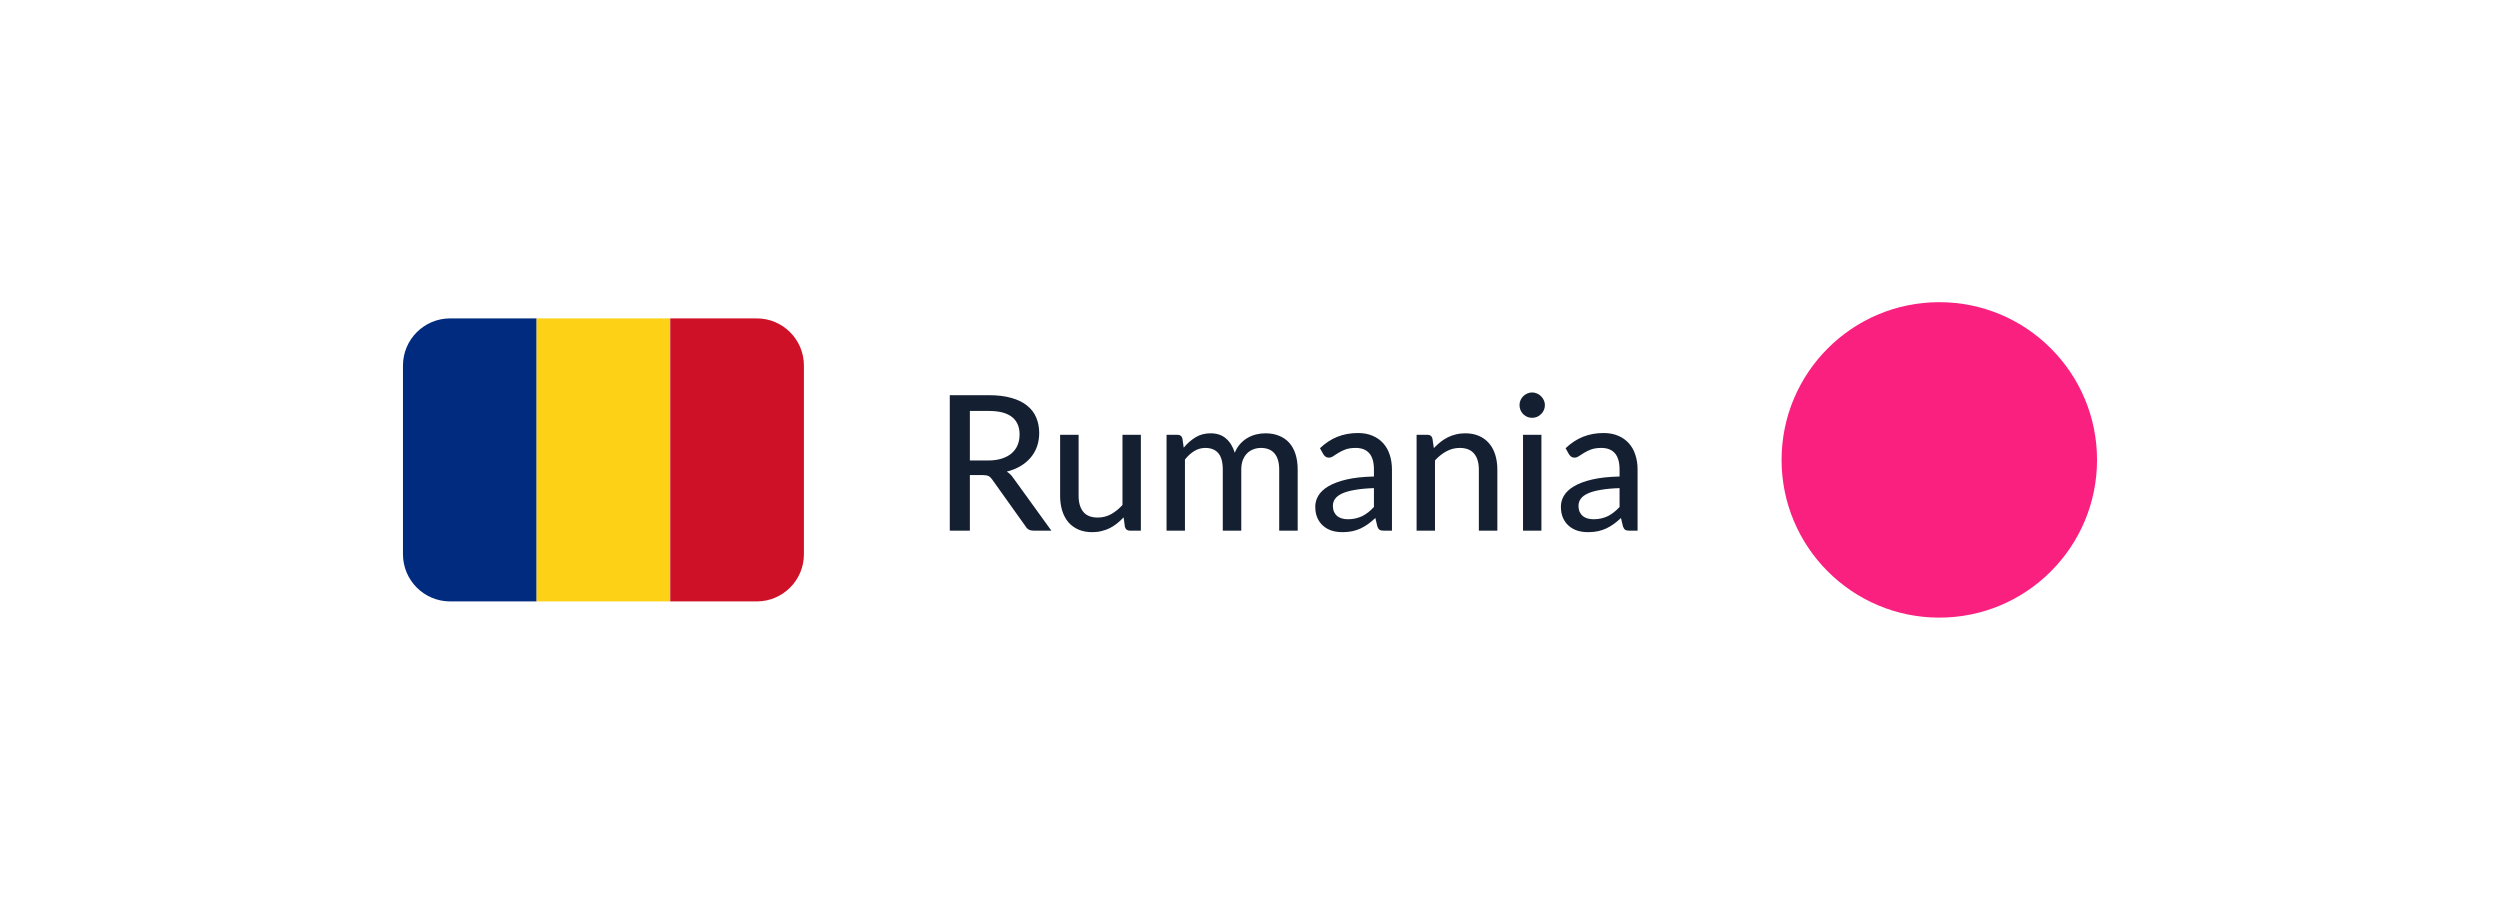 <svg width="212" height="78" viewBox="0 0 212 78" fill="none" xmlns="http://www.w3.org/2000/svg">
<g filter="url(#filter0_d_791_1366)">
<rect x="13" y="8" width="180" height="46" rx="11.323" fill="white"/>
<path d="M31.172 23C31.172 20.791 32.963 19 35.172 19H42.505V43H35.172C32.963 43 31.172 41.209 31.172 39V23Z" fill="#002B7F"/>
<rect x="42.505" y="19" width="11.333" height="24" fill="#FCD116"/>
<path d="M53.839 19H61.172C63.381 19 65.172 20.791 65.172 23V39C65.172 41.209 63.381 43 61.172 43H53.839V19Z" fill="#CE1126"/>
<path d="M80.797 31.048C81.234 31.048 81.618 30.995 81.949 30.888C82.285 30.781 82.565 30.632 82.789 30.44C83.013 30.243 83.181 30.011 83.293 29.744C83.405 29.472 83.461 29.173 83.461 28.848C83.461 28.187 83.242 27.688 82.805 27.352C82.373 27.016 81.722 26.848 80.853 26.848H79.245V31.048H80.797ZM86.157 37H84.637C84.333 37 84.111 36.88 83.973 36.64L81.133 32.656C81.042 32.523 80.943 32.429 80.837 32.376C80.73 32.317 80.57 32.288 80.357 32.288H79.245V37H77.541V25.512H80.853C81.594 25.512 82.231 25.589 82.765 25.744C83.303 25.893 83.746 26.109 84.093 26.392C84.445 26.669 84.703 27.005 84.869 27.4C85.039 27.795 85.125 28.237 85.125 28.728C85.125 29.128 85.063 29.504 84.941 29.856C84.818 30.208 84.637 30.525 84.397 30.808C84.162 31.085 83.874 31.325 83.533 31.528C83.191 31.731 82.805 31.885 82.373 31.992C82.586 32.12 82.77 32.299 82.925 32.528L86.157 37ZM93.746 28.872V37H92.81C92.597 37 92.458 36.896 92.394 36.688L92.282 35.872C92.106 36.059 91.922 36.229 91.73 36.384C91.538 36.539 91.333 36.672 91.114 36.784C90.896 36.891 90.664 36.973 90.418 37.032C90.173 37.096 89.909 37.128 89.626 37.128C89.178 37.128 88.784 37.053 88.442 36.904C88.106 36.755 87.824 36.547 87.594 36.28C87.365 36.008 87.192 35.683 87.074 35.304C86.957 34.925 86.898 34.507 86.898 34.048V28.872H88.466V34.048C88.466 34.629 88.6 35.083 88.866 35.408C89.133 35.728 89.541 35.888 90.09 35.888C90.49 35.888 90.864 35.795 91.21 35.608C91.557 35.416 91.882 35.155 92.186 34.824V28.872H93.746ZM95.924 37V28.872H96.86C97.078 28.872 97.214 28.976 97.268 29.184L97.38 29.96C97.678 29.603 98.009 29.312 98.372 29.088C98.74 28.859 99.169 28.744 99.66 28.744C100.198 28.744 100.636 28.893 100.972 29.192C101.308 29.485 101.553 29.885 101.708 30.392C101.825 30.104 101.977 29.856 102.164 29.648C102.35 29.44 102.558 29.269 102.788 29.136C103.017 29.003 103.26 28.904 103.516 28.84C103.777 28.776 104.041 28.744 104.308 28.744C104.74 28.744 105.124 28.813 105.46 28.952C105.801 29.085 106.089 29.283 106.324 29.544C106.558 29.805 106.737 30.128 106.86 30.512C106.982 30.896 107.044 31.333 107.044 31.824V37H105.476V31.824C105.476 31.216 105.342 30.757 105.076 30.448C104.814 30.139 104.43 29.984 103.924 29.984C103.7 29.984 103.486 30.024 103.284 30.104C103.081 30.179 102.902 30.293 102.748 30.448C102.598 30.603 102.478 30.795 102.388 31.024C102.302 31.253 102.26 31.52 102.26 31.824V37H100.692V31.824C100.692 31.195 100.566 30.731 100.316 30.432C100.065 30.133 99.697 29.984 99.212 29.984C98.876 29.984 98.564 30.072 98.276 30.248C97.988 30.424 97.724 30.664 97.484 30.968V37H95.924ZM113.51 33.392C112.876 33.413 112.337 33.464 111.894 33.544C111.452 33.619 111.092 33.72 110.814 33.848C110.537 33.976 110.337 34.128 110.214 34.304C110.092 34.475 110.03 34.667 110.03 34.88C110.03 35.083 110.062 35.259 110.126 35.408C110.196 35.552 110.286 35.672 110.398 35.768C110.516 35.859 110.652 35.925 110.806 35.968C110.961 36.011 111.129 36.032 111.31 36.032C111.55 36.032 111.769 36.008 111.966 35.96C112.169 35.912 112.358 35.845 112.534 35.76C112.71 35.669 112.878 35.56 113.038 35.432C113.198 35.304 113.356 35.157 113.51 34.992V33.392ZM108.934 30.008C109.388 29.576 109.878 29.253 110.406 29.04C110.94 28.827 111.524 28.72 112.158 28.72C112.622 28.72 113.033 28.797 113.39 28.952C113.748 29.101 114.049 29.312 114.294 29.584C114.54 29.856 114.724 30.181 114.846 30.56C114.974 30.939 115.038 31.357 115.038 31.816V37H114.342C114.188 37 114.07 36.976 113.99 36.928C113.91 36.875 113.846 36.779 113.798 36.64L113.63 35.928C113.422 36.12 113.217 36.291 113.014 36.44C112.812 36.584 112.598 36.709 112.374 36.816C112.156 36.917 111.921 36.995 111.67 37.048C111.42 37.101 111.142 37.128 110.838 37.128C110.518 37.128 110.217 37.085 109.934 37C109.657 36.909 109.414 36.773 109.206 36.592C108.998 36.411 108.833 36.184 108.71 35.912C108.593 35.64 108.534 35.323 108.534 34.96C108.534 34.64 108.62 34.333 108.79 34.04C108.966 33.741 109.249 33.475 109.638 33.24C110.033 33.005 110.545 32.813 111.174 32.664C111.809 32.515 112.588 32.429 113.51 32.408V31.816C113.51 31.203 113.38 30.744 113.118 30.44C112.857 30.136 112.473 29.984 111.966 29.984C111.625 29.984 111.337 30.027 111.102 30.112C110.873 30.197 110.673 30.293 110.502 30.4C110.337 30.501 110.19 30.595 110.062 30.68C109.94 30.765 109.812 30.808 109.678 30.808C109.572 30.808 109.478 30.779 109.398 30.72C109.324 30.661 109.262 30.592 109.214 30.512L108.934 30.008ZM118.591 30C118.767 29.813 118.951 29.643 119.143 29.488C119.335 29.333 119.538 29.203 119.751 29.096C119.97 28.984 120.202 28.899 120.447 28.84C120.698 28.776 120.964 28.744 121.247 28.744C121.695 28.744 122.087 28.819 122.423 28.968C122.764 29.117 123.05 29.328 123.279 29.6C123.508 29.867 123.682 30.189 123.799 30.568C123.916 30.947 123.975 31.365 123.975 31.824V37H122.407V31.824C122.407 31.243 122.274 30.792 122.007 30.472C121.74 30.147 121.332 29.984 120.783 29.984C120.383 29.984 120.007 30.08 119.655 30.272C119.308 30.459 118.986 30.715 118.687 31.04V37H117.127V28.872H118.063C118.282 28.872 118.418 28.976 118.471 29.184L118.591 30ZM127.712 28.872V37H126.152V28.872H127.712ZM128.008 26.36C128.008 26.504 127.979 26.643 127.92 26.776C127.861 26.904 127.781 27.019 127.68 27.12C127.584 27.216 127.469 27.293 127.336 27.352C127.203 27.405 127.064 27.432 126.92 27.432C126.776 27.432 126.64 27.405 126.512 27.352C126.384 27.293 126.269 27.216 126.168 27.12C126.072 27.019 125.995 26.904 125.936 26.776C125.883 26.643 125.856 26.504 125.856 26.36C125.856 26.211 125.883 26.072 125.936 25.944C125.995 25.811 126.072 25.696 126.168 25.6C126.269 25.499 126.384 25.421 126.512 25.368C126.64 25.309 126.776 25.28 126.92 25.28C127.064 25.28 127.203 25.309 127.336 25.368C127.469 25.421 127.584 25.499 127.68 25.6C127.781 25.696 127.861 25.811 127.92 25.944C127.979 26.072 128.008 26.211 128.008 26.36ZM134.339 33.392C133.704 33.413 133.165 33.464 132.723 33.544C132.28 33.619 131.92 33.72 131.643 33.848C131.365 33.976 131.165 34.128 131.043 34.304C130.92 34.475 130.859 34.667 130.859 34.88C130.859 35.083 130.891 35.259 130.955 35.408C131.024 35.552 131.115 35.672 131.227 35.768C131.344 35.859 131.48 35.925 131.635 35.968C131.789 36.011 131.957 36.032 132.139 36.032C132.379 36.032 132.597 36.008 132.795 35.96C132.997 35.912 133.187 35.845 133.363 35.76C133.539 35.669 133.707 35.56 133.867 35.432C134.027 35.304 134.184 35.157 134.339 34.992V33.392ZM129.763 30.008C130.216 29.576 130.707 29.253 131.235 29.04C131.768 28.827 132.352 28.72 132.987 28.72C133.451 28.72 133.861 28.797 134.219 28.952C134.576 29.101 134.877 29.312 135.123 29.584C135.368 29.856 135.552 30.181 135.675 30.56C135.803 30.939 135.867 31.357 135.867 31.816V37H135.171C135.016 37 134.899 36.976 134.819 36.928C134.739 36.875 134.675 36.779 134.627 36.64L134.459 35.928C134.251 36.12 134.045 36.291 133.843 36.44C133.64 36.584 133.427 36.709 133.203 36.816C132.984 36.917 132.749 36.995 132.499 37.048C132.248 37.101 131.971 37.128 131.667 37.128C131.347 37.128 131.045 37.085 130.763 37C130.485 36.909 130.243 36.773 130.035 36.592C129.827 36.411 129.661 36.184 129.539 35.912C129.421 35.64 129.363 35.323 129.363 34.96C129.363 34.64 129.448 34.333 129.619 34.04C129.795 33.741 130.077 33.475 130.467 33.24C130.861 33.005 131.373 32.813 132.003 32.664C132.637 32.515 133.416 32.429 134.339 32.408V31.816C134.339 31.203 134.208 30.744 133.947 30.44C133.685 30.136 133.301 29.984 132.795 29.984C132.453 29.984 132.165 30.027 131.931 30.112C131.701 30.197 131.501 30.293 131.331 30.4C131.165 30.501 131.019 30.595 130.891 30.68C130.768 30.765 130.64 30.808 130.507 30.808C130.4 30.808 130.307 30.779 130.227 30.72C130.152 30.661 130.091 30.592 130.043 30.512L129.763 30.008Z" fill="#142032"/>
<circle cx="161.453" cy="31" r="13.375" fill="#FA2080"/>
</g>
<defs>
<filter id="filter0_d_791_1366" x="0" y="0" width="212" height="78" filterUnits="userSpaceOnUse" color-interpolation-filters="sRGB">
<feFlood flood-opacity="0" result="BackgroundImageFix"/>
<feColorMatrix in="SourceAlpha" type="matrix" values="0 0 0 0 0 0 0 0 0 0 0 0 0 0 0 0 0 0 127 0" result="hardAlpha"/>
<feOffset dx="3" dy="8"/>
<feGaussianBlur stdDeviation="8"/>
<feColorMatrix type="matrix" values="0 0 0 0 0.282 0 0 0 0 0 0 0 0 0 0.584 0 0 0 0.15 0"/>
<feBlend mode="normal" in2="BackgroundImageFix" result="effect1_dropShadow_791_1366"/>
<feBlend mode="normal" in="SourceGraphic" in2="effect1_dropShadow_791_1366" result="shape"/>
</filter>
</defs>
</svg>
